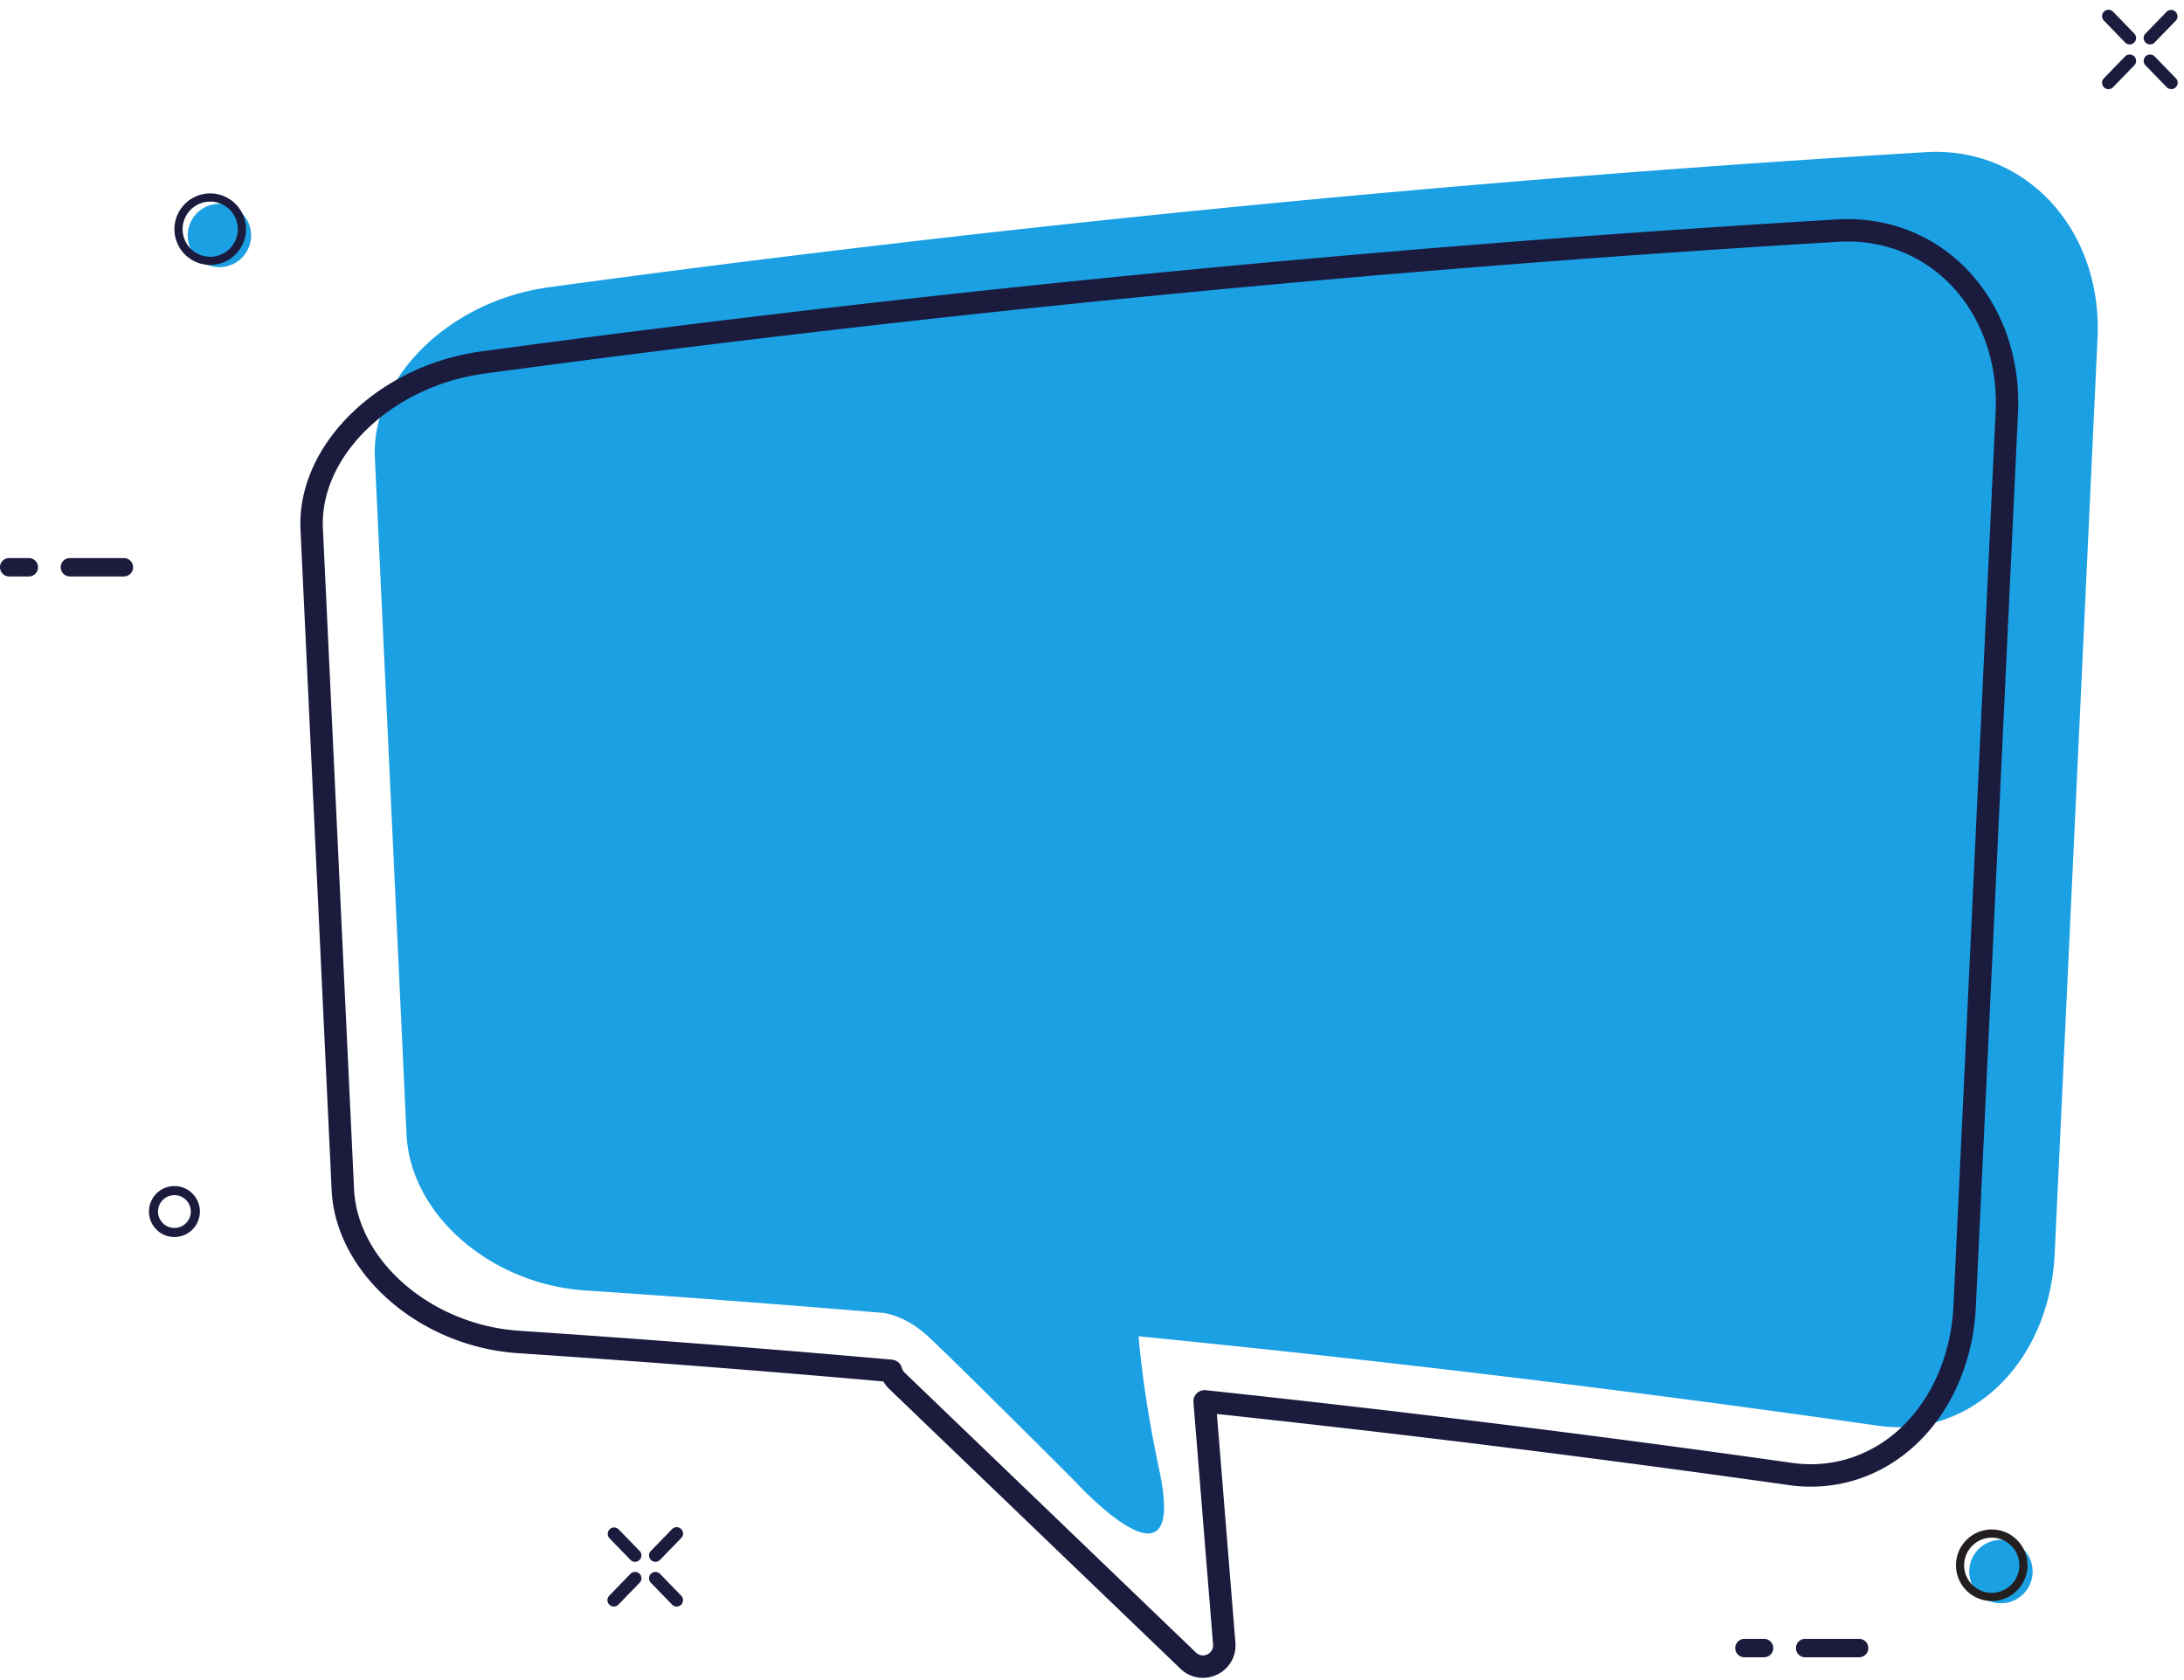 <svg width="169" height="130" xmlns="http://www.w3.org/2000/svg">
  <g fill="none" fill-rule="evenodd">
    <path d="M148.957 11.778A1419.455 1419.455 0 0042.39 22.238c-7.698 1.091-13.682 7.044-13.381 13.206l2.45 52.35c.3 6.164 6.451 11.522 13.73 12.052 7.728.514 15.448 1.096 23.161 1.745.215.026 1.738.261 3.341 1.704 1.73 1.557 11.4 11.23 11.4 11.23s8.867 9.784 6.618-.765c-.934-4.383-1.388-7.846-1.604-10.361a1331.66 1331.66 0 0157.126 6.907c7.198 1.072 13.353-4.833 13.762-13.274l3.314-70.826c.41-8.439-5.572-14.938-13.349-14.428" fill="#1BA0E3"/>
    <path d="M14.765 93.746c0 .7-.569 1.269-1.268 1.269a1.27 1.27 0 01-1.268-1.269c0-.7.569-1.268 1.268-1.268.7 0 1.268.569 1.268 1.268m-1.268-1.971a1.974 1.974 0 00-1.971 1.971c0 1.087.884 1.972 1.971 1.972a1.974 1.974 0 001.971-1.972 1.974 1.974 0 00-1.97-1.971" fill="#1B1B3E"/>
    <path d="M19.43 18.221a2.451 2.451 0 11-4.903 0 2.451 2.451 0 014.903 0" fill="#1BA0E3"/>
    <path d="M16.265 15.6a2.137 2.137 0 00-2.134 2.135c0 1.177.958 2.134 2.134 2.134a2.137 2.137 0 002.135-2.134 2.137 2.137 0 00-2.135-2.135m0 4.903a2.772 2.772 0 01-2.768-2.768 2.772 2.772 0 012.768-2.769 2.772 2.772 0 012.769 2.769 2.772 2.772 0 01-2.769 2.768" fill="#1B1B3E"/>
    <path d="M157.287 121.602a2.451 2.451 0 11-4.903 0 2.451 2.451 0 014.903 0" fill="#1BA0E3"/>
    <path d="M154.122 118.981a2.137 2.137 0 00-2.134 2.135c0 1.176.958 2.134 2.134 2.134a2.137 2.137 0 002.135-2.134 2.137 2.137 0 00-2.135-2.135m0 4.903a2.772 2.772 0 01-2.768-2.768 2.772 2.772 0 012.768-2.769 2.772 2.772 0 012.769 2.769 2.772 2.772 0 01-2.769 2.768" fill="#231F20"/>
    <path d="M142.985 18.687c-.257 0-.516.009-.776.026h-.005a1412.424 1412.424 0 00-104.8 10.206c-7.12 1.002-12.693 6.381-12.417 11.992l2.41 51.114c.274 5.547 5.974 10.456 12.707 10.942a1333.13 1333.13 0 0128.921 2.241c.364.032.67.29.763.643.037.14.106.257.213.36l22.546 21.661a.763.763 0 00.877.143.764.764 0 00.444-.77l-1.518-18.74a.868.868 0 01.957-.933 1328.157 1328.157 0 0145.3 5.614c2.866.424 5.68-.363 7.932-2.213 2.738-2.25 4.423-5.869 4.621-9.93l3.261-69.15c.191-3.906-1.144-7.567-3.664-10.046-2.086-2.053-4.822-3.16-7.772-3.16M93.082 129.83a2.501 2.501 0 01-1.737-.706l-22.546-21.661a2.525 2.525 0 01-.445-.57 1331.563 1331.563 0 00-28.37-2.194c-7.583-.547-14.005-6.195-14.32-12.59l-2.41-51.114c-.319-6.482 5.923-12.67 13.913-13.794 34.66-4.692 69.962-8.13 104.933-10.22 3.72-.237 7.25 1.047 9.874 3.63 2.872 2.825 4.395 6.968 4.18 11.366l-3.26 69.15c-.223 4.55-2.138 8.628-5.254 11.188-2.636 2.165-5.932 3.084-9.282 2.59a1324.146 1324.146 0 00-44.194-5.495l1.433 17.697a2.498 2.498 0 01-1.43 2.477c-.349.165-.719.246-1.085.246M9.586 44.605H5.41a.712.712 0 110-1.424h4.176a.712.712 0 110 1.424M2.23 44.605H.712a.712.712 0 110-1.424H2.23a.712.712 0 110 1.424M143.86 128.236h-4.176a.712.712 0 110-1.424h4.177a.712.712 0 110 1.424M136.504 128.236h-1.518a.712.712 0 110-1.424h1.518a.712.712 0 110 1.424M164.442 3.286a.491.491 0 00.7.01c.195-.19.2-.504.01-.7l-1.64-1.69a.495.495 0 00-.71.69l1.64 1.69zM166.375 3.436a.49.49 0 00.354-.15l1.64-1.69a.495.495 0 00-.71-.689l-1.64 1.69a.49.49 0 00.011.7c.093.09.215.139.345.139M166.73 4.367a.506.506 0 00-.7-.01.492.492 0 00-.01.699l1.64 1.69a.493.493 0 00.7.01c.195-.19.2-.504.01-.7l-1.64-1.689zM164.442 4.367l-1.64 1.69a.49.49 0 00.01.7.493.493 0 00.7-.011l1.64-1.69a.492.492 0 00-.01-.7.506.506 0 00-.7.011M47.855 118.32a.496.496 0 00-.71.69l1.64 1.689a.491.491 0 00.7.01.493.493 0 00.01-.7l-1.64-1.689zM50.718 120.849a.49.49 0 00.355-.15l1.64-1.69a.491.491 0 00-.01-.7.492.492 0 00-.345-.139h-.007a.49.49 0 00-.348.15l-1.64 1.69a.491.491 0 00.01.7c.094.09.216.139.345.139M51.073 121.78a.506.506 0 00-.7-.01.492.492 0 00-.01.7l1.64 1.689a.493.493 0 00.85-.337.49.49 0 00-.14-.352l-1.64-1.69zM48.786 121.78l-1.64 1.69a.49.49 0 00.01.7.492.492 0 00.7-.011l1.64-1.69a.491.491 0 00-.011-.7.506.506 0 00-.7.011" fill="#1B1B3E"/>
  </g>
</svg>
